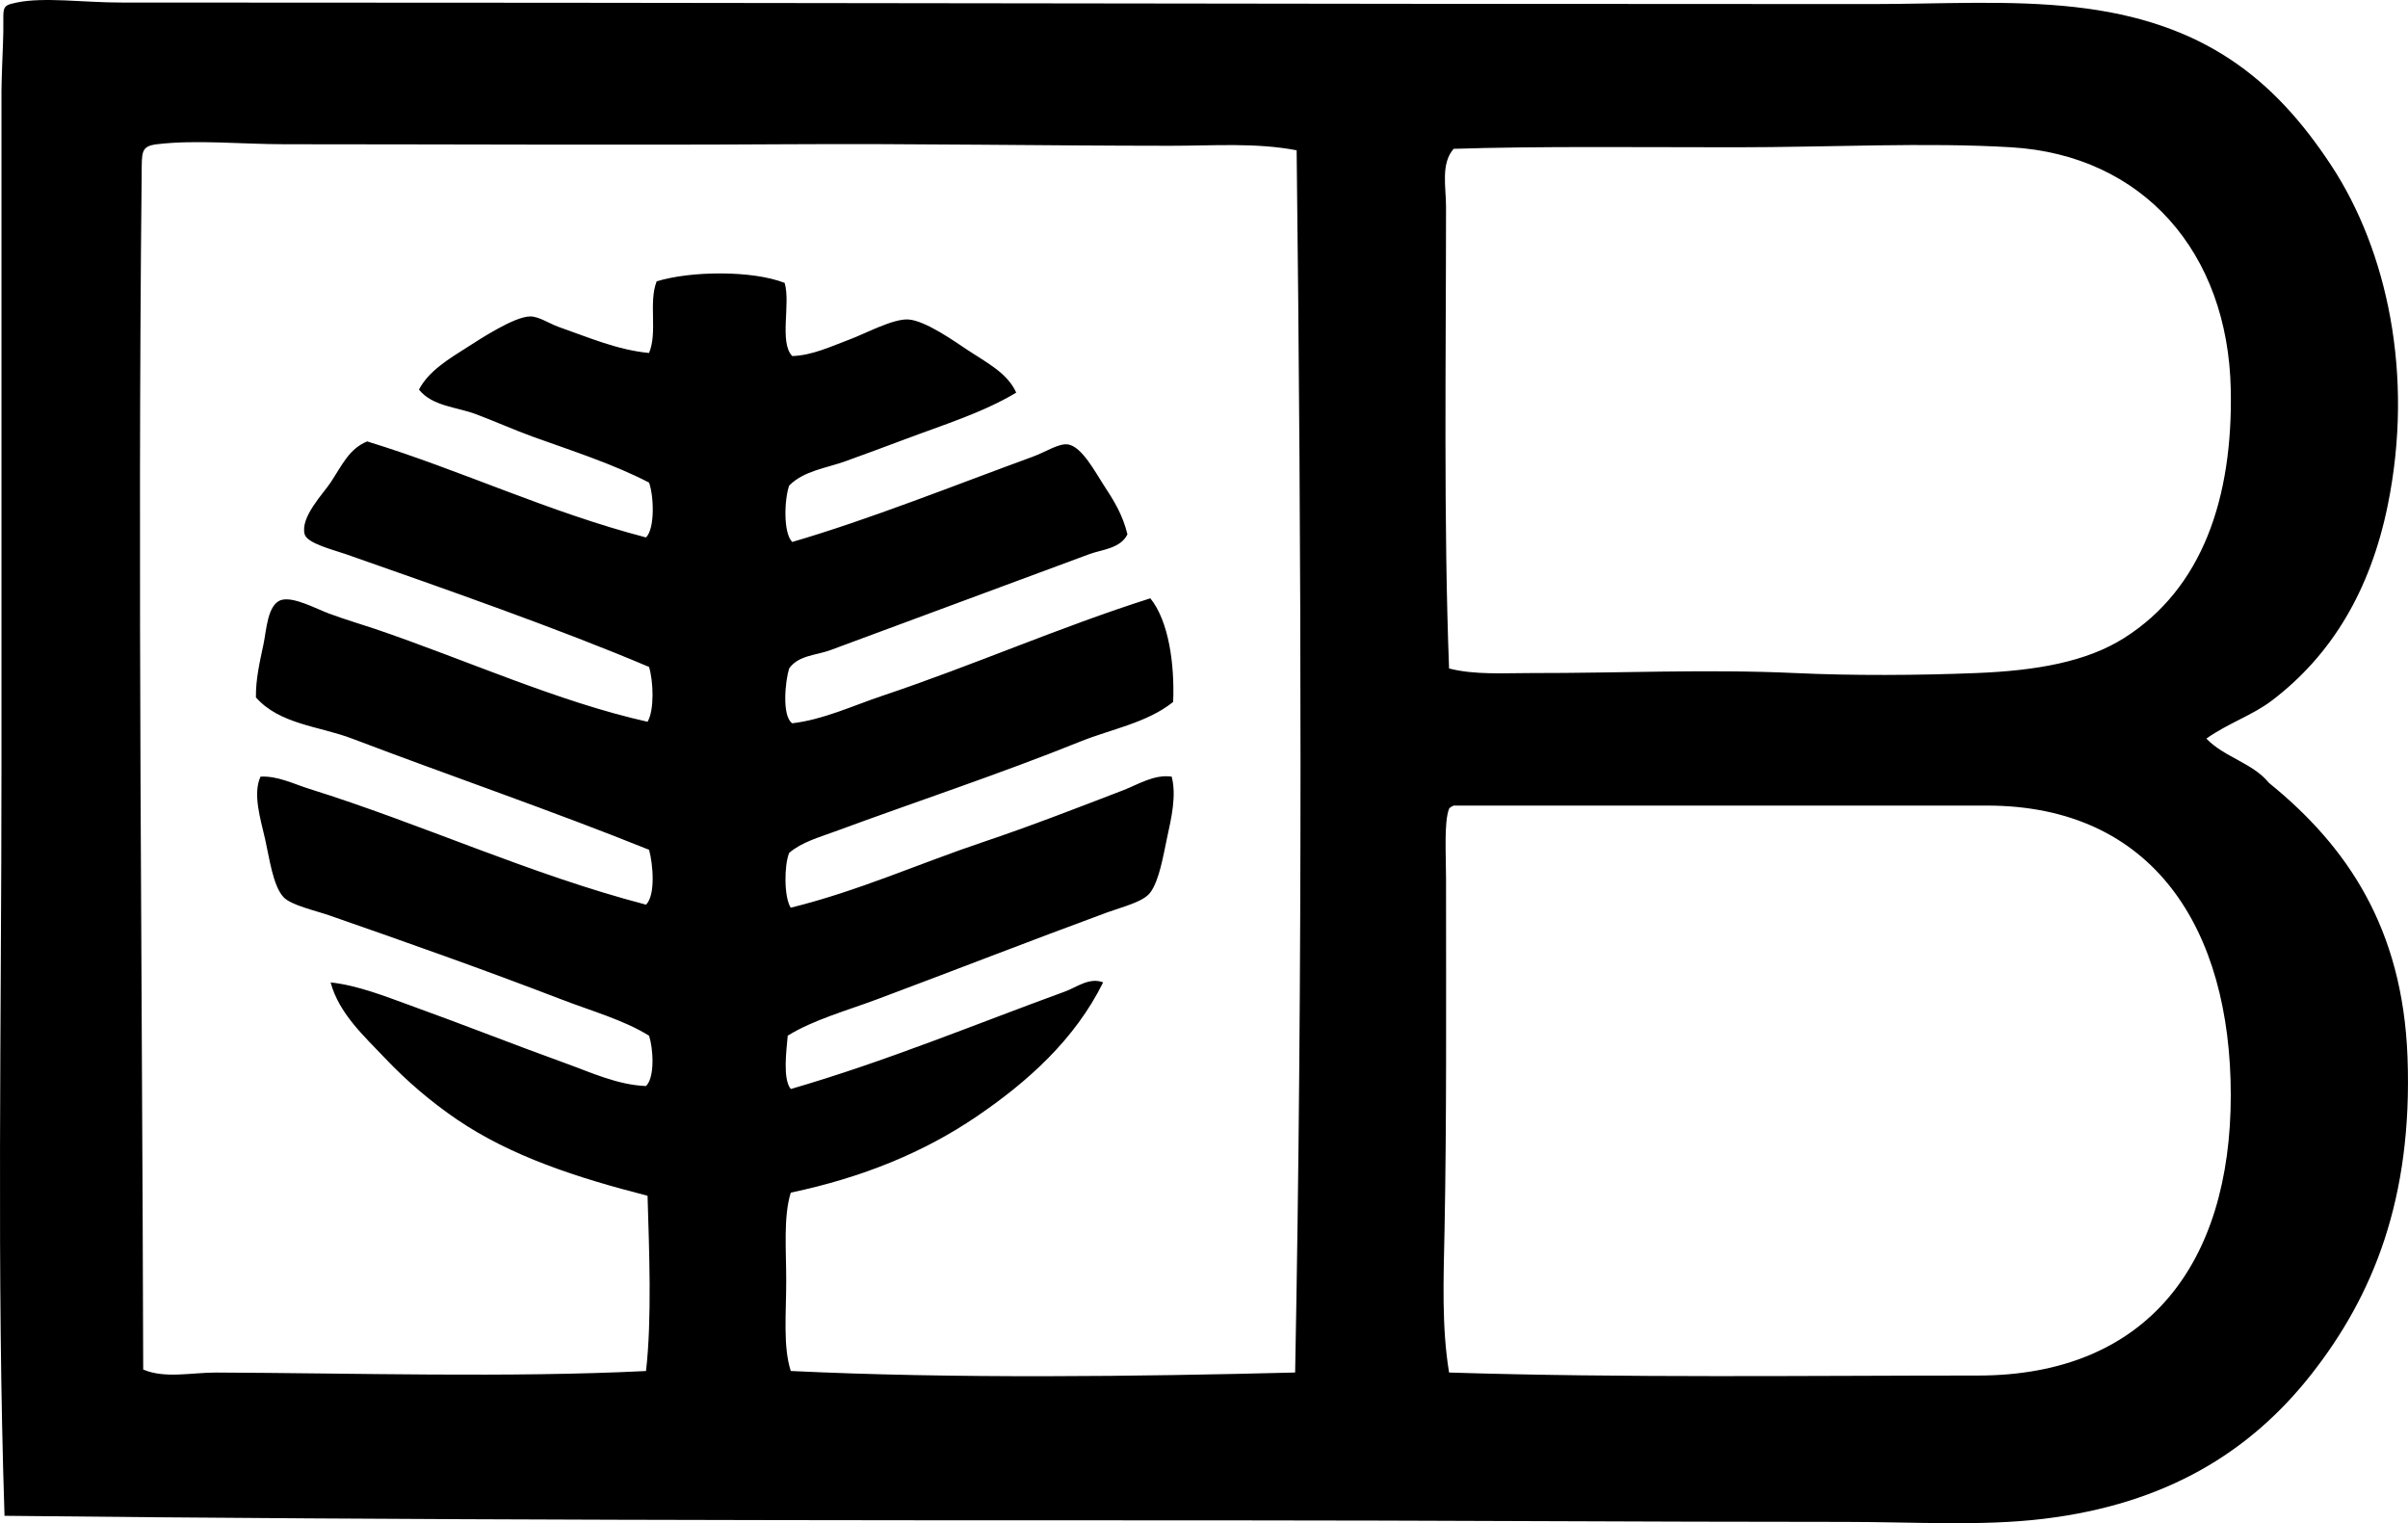 <svg enable-background="new 0 0 79.757 50.445" viewBox="0 0 79.757 50.445" xmlns="http://www.w3.org/2000/svg"><path clip-rule="evenodd" d="m73.079 24.46c.57.607 1.544.812 2.069 1.464 2.6 2.106 4.433 4.819 4.593 9.085.176 4.71-1.157 7.921-3.18 10.498-2.037 2.594-4.834 4.308-8.883 4.794-2.047.247-4.276.101-6.561.101-6.732 0-13.635-.051-20.44-.051-13.337.001-27.095-.004-40.527-.151-.263-8.01-.101-16.223-.101-24.882 0-7.133 0-14.885 0-22.308 0-.261.039-1.33.05-1.564.058-1.217-.143-1.238.455-1.362.903-.188 2.222 0 3.432 0 19.617-.002 38.617.053 57.99.051 2.306-.001 4.601-.143 6.763.101 4.238.475 6.58 2.361 8.479 5.248 1.837 2.795 2.754 6.917 1.867 11.255-.579 2.833-1.868 4.965-3.835 6.461-.655.496-1.433.741-2.171 1.26zm-34.269-19.632c-4.357-.002-8.476-.076-12.718-.051-5.305.032-11.153.001-16.655 0-1.436 0-2.936-.157-4.239 0-.541.066-.498.263-.506 1.009-.139 13.263.02 26.657.051 39.569.712.31 1.615.098 2.422.101 4.549.017 9.742.175 14.232-.051.198-1.722.104-3.999.051-5.804-2.352-.602-4.522-1.31-6.309-2.524-.86-.584-1.663-1.272-2.372-2.018-.701-.739-1.538-1.49-1.817-2.524.907.101 1.777.451 2.625.757 1.797.648 3.453 1.307 5.148 1.918.846.305 1.736.723 2.675.757.298-.296.239-1.236.101-1.666-.849-.527-1.896-.813-2.927-1.211-2.525-.971-5.056-1.866-7.671-2.776-.456-.158-1.272-.338-1.514-.606-.35-.386-.464-1.295-.606-1.918-.153-.669-.415-1.498-.152-2.069.562-.032 1.097.242 1.615.404 3.781 1.183 7.276 2.822 11.154 3.836.323-.32.229-1.351.101-1.817-3.167-1.277-6.628-2.462-9.842-3.685-1.085-.411-2.393-.469-3.18-1.362-.01-.592.13-1.193.252-1.767.096-.448.129-1.341.606-1.464.408-.104 1.139.297 1.565.455.554.205 1.069.354 1.514.504 3.024 1.028 6.037 2.407 9.034 3.079.233-.396.192-1.35.05-1.816-2.949-1.251-6.757-2.584-10.043-3.735-.41-.144-1.278-.354-1.363-.656-.157-.562.621-1.355.858-1.716.397-.602.611-1.111 1.211-1.362 3.166.973 5.953 2.324 9.236 3.18.303-.3.259-1.382.101-1.817-1.174-.608-2.514-1.039-3.836-1.514-.643-.232-1.272-.518-1.917-.758-.63-.233-1.427-.257-1.868-.807.323-.616.975-1.007 1.615-1.413.416-.265 1.543-1.007 2.069-1.01.291-.002.625.236.959.353.999.35 1.938.759 2.978.857.29-.689-.023-1.672.252-2.372 1.131-.349 3.167-.368 4.239.051.204.688-.187 1.971.252 2.423.665-.022 1.272-.315 1.918-.556.48-.178 1.41-.681 1.917-.656.569.027 1.59.759 1.969 1.01.633.42 1.32.76 1.615 1.413-1.099.663-2.44 1.075-3.735 1.564-.637.241-1.282.476-1.918.707-.638.231-1.386.317-1.868.808-.158.446-.204 1.557.101 1.867 2.537-.739 5.401-1.886 7.974-2.826.426-.156.857-.449 1.161-.404.457.067.909.929 1.161 1.312.379.577.648 1.019.808 1.665-.235.474-.836.499-1.262.656-2.795 1.035-5.823 2.156-8.58 3.18-.458.171-1.055.166-1.363.605-.128.402-.25 1.569.101 1.817 1.038-.122 2.011-.585 2.978-.908 3.04-1.018 5.865-2.272 8.883-3.231.612.752.807 2.187.757 3.432-.872.697-2.038.893-3.079 1.313-2.652 1.069-5.49 2.005-8.125 2.978-.508.188-1.097.349-1.514.707-.171.415-.173 1.467.051 1.816 2.231-.549 4.271-1.469 6.359-2.17 1.574-.528 3.128-1.134 4.644-1.716.507-.195 1.028-.536 1.615-.455.165.633-.014 1.386-.151 2.019-.127.59-.256 1.409-.555 1.817-.231.314-.921.475-1.413.655-2.619.964-5.149 1.953-7.621 2.877-1.054.394-2.122.684-2.977 1.211-.043.491-.172 1.432.101 1.767 3.167-.919 6.145-2.159 9.084-3.229.382-.14.81-.481 1.262-.303-.939 1.898-2.506 3.297-4.189 4.441-1.74 1.184-3.766 2.018-6.157 2.523-.248.798-.151 1.88-.151 2.928 0 1.064-.11 2.173.151 2.978 5.391.261 11.484.184 16.705.051.252-13.088.207-27.188.05-40.477-1.359-.26-2.761-.15-4.138-.15zm11.911 17.462c2.918.005 5.826-.135 8.731 0 1.927.09 4.081.077 6.006 0 1.997-.079 3.65-.372 4.896-1.16 2.6-1.646 3.604-4.648 3.533-8.227-.09-4.55-2.907-7.761-7.268-8.025-2.814-.17-6.012 0-9.135 0-2.993.001-6.594-.04-9.337.051-.432.493-.252 1.266-.252 1.918 0 5.064-.083 10.48.101 15.292.858.218 1.808.15 2.725.151zm-2.725 4.492c-.173.449-.101 1.516-.101 2.321 0 4.2.021 8.019-.05 11.658-.032 1.593-.098 3.189.151 4.694 5.826.184 11.847.1 17.513.1 5.608 0 8.378-3.709 8.378-9.286 0-5.506-2.564-9.59-8.075-9.59-5.741.001-11.601 0-17.665 0-.06.027-.114.056-.151.103z" fill-rule="evenodd"/></svg>